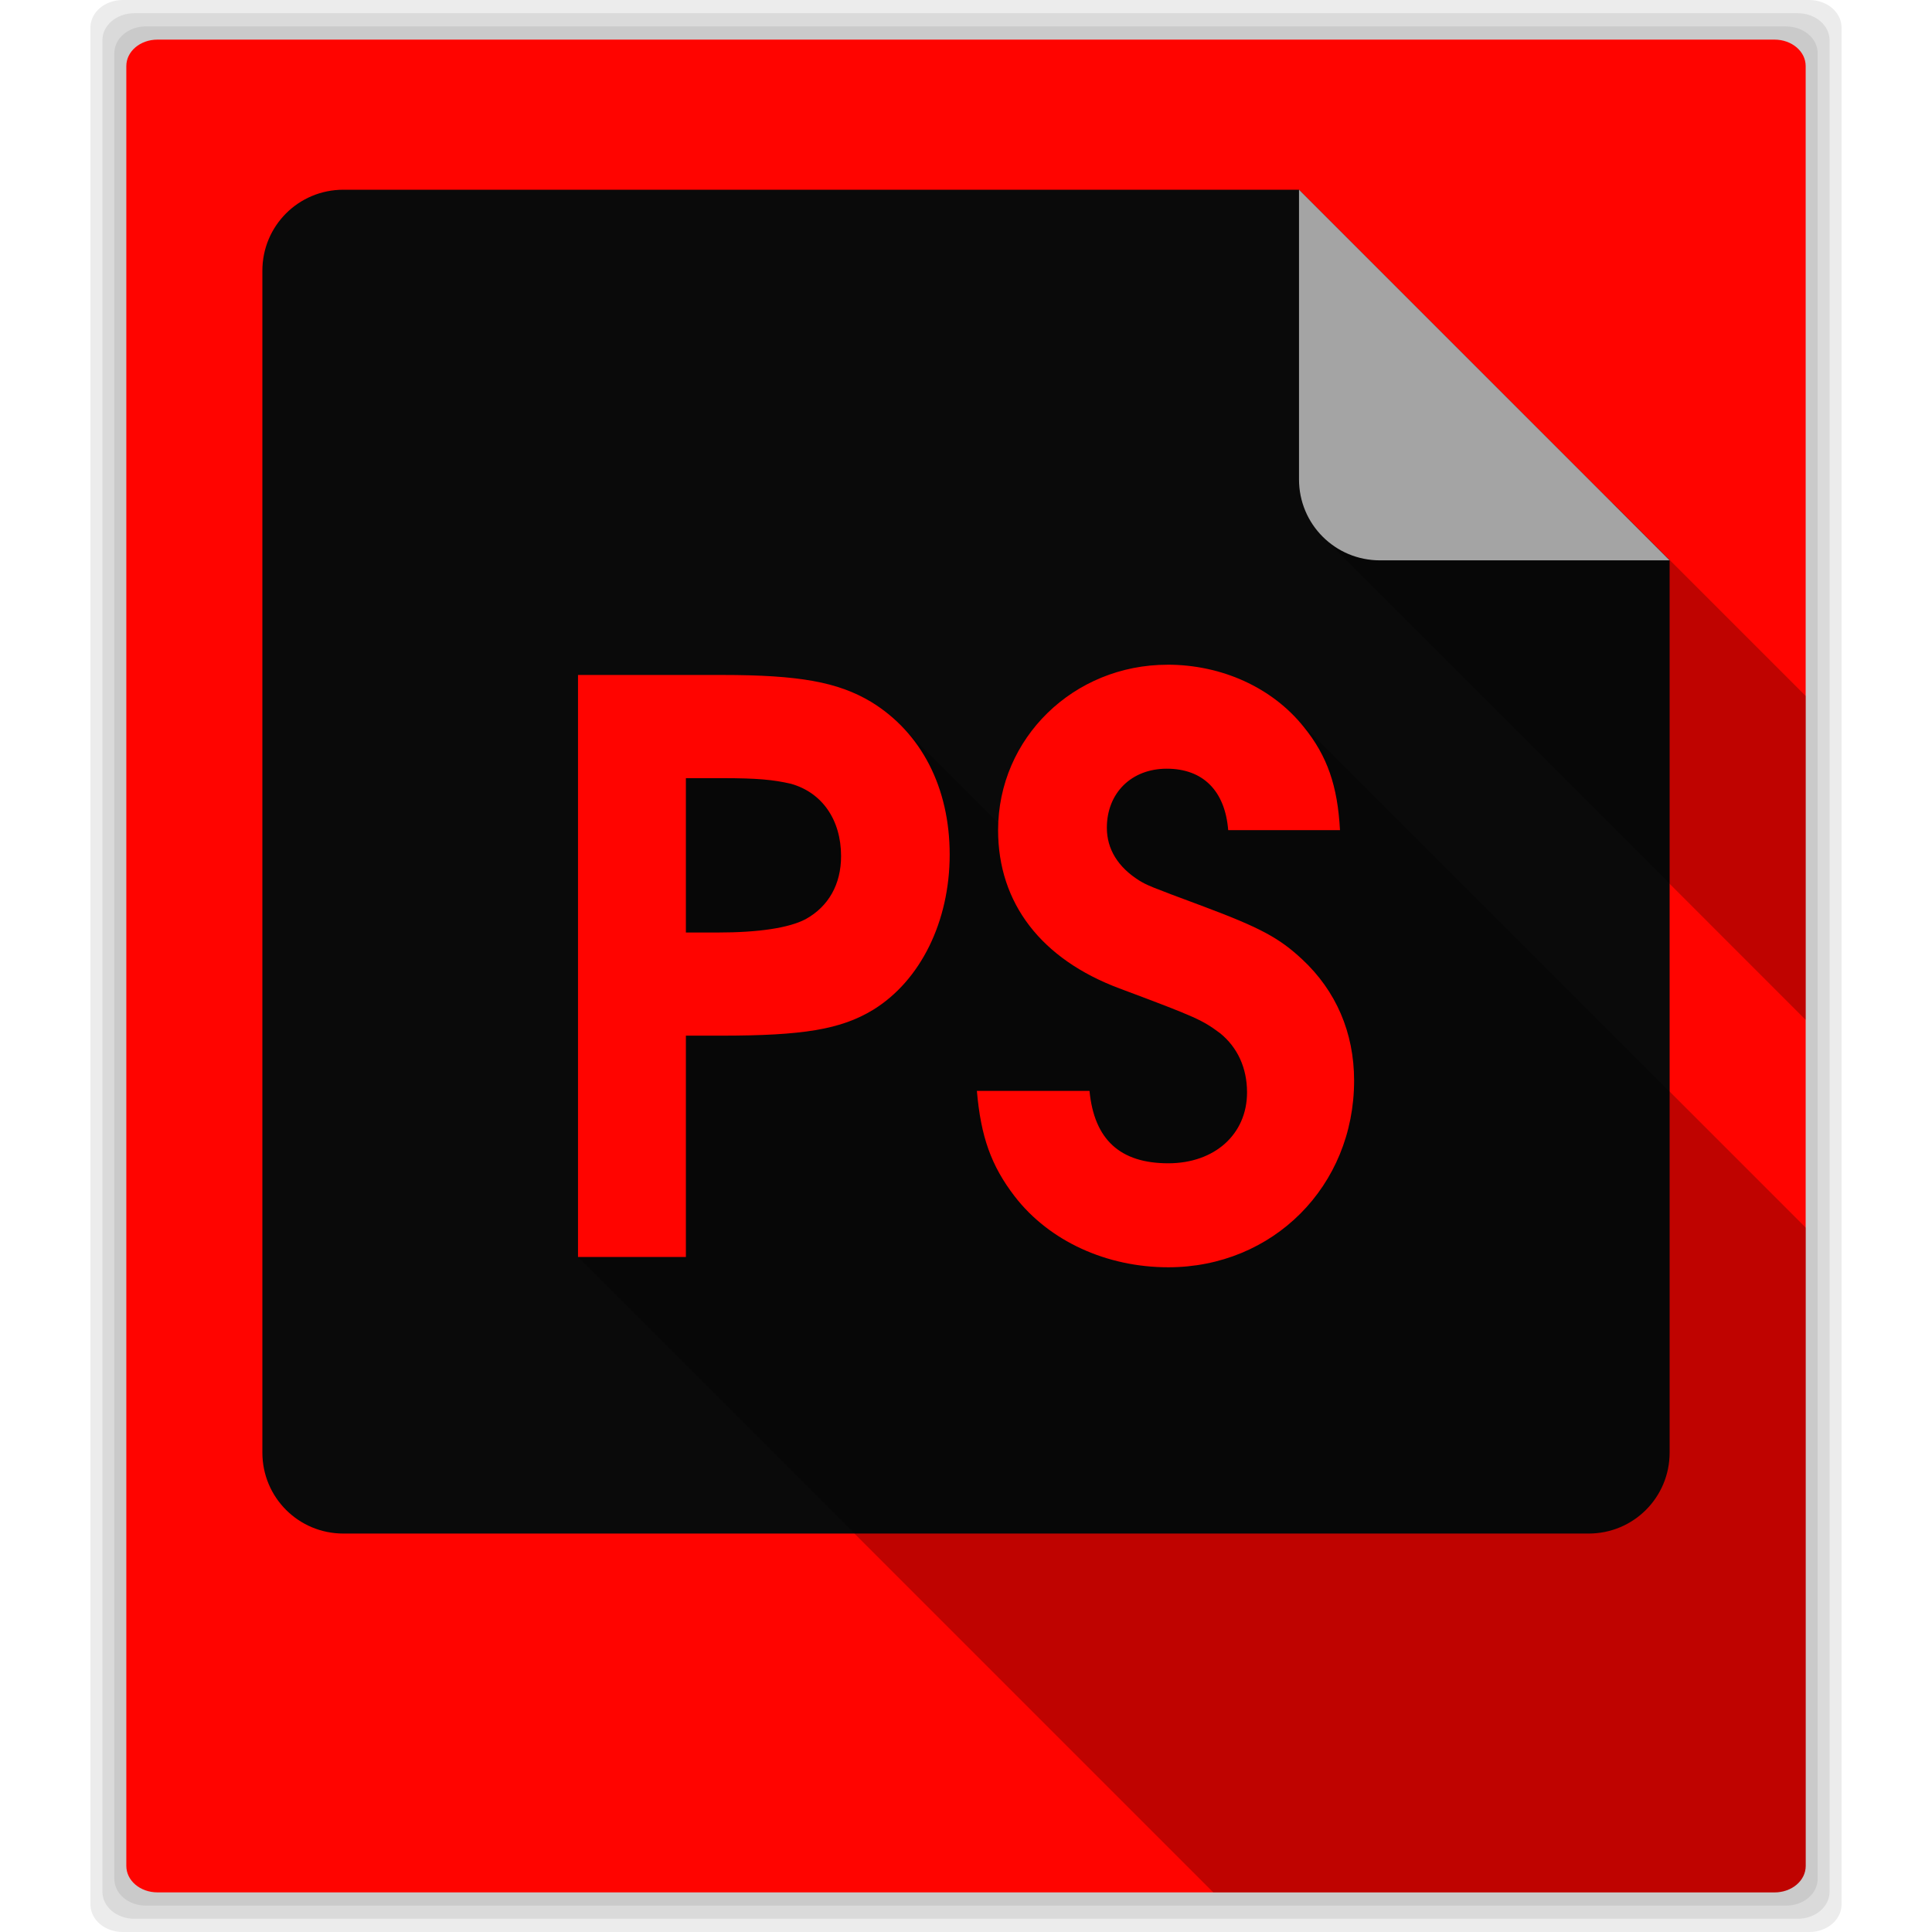 <svg viewBox="0 0 512 512" xmlns="http://www.w3.org/2000/svg">
 <g fill-opacity=".078">
  <path d="m32.554 0c-4.774 0-8.59 3.266-8.59 7.313v497.38c0 4.047 3.816 7.313 8.59 7.313h446.89c4.774 0 8.59-3.266 8.59-7.313v-497.38c0-4.047-3.816-7.313-8.59-7.313z"/>
  <path d="m35.614 3.5c-4.709 0-8.479 3.196-8.479 7.188v490.62c0 3.991 3.771 7.188 8.479 7.188h440.77c4.709 0 8.479-3.196 8.479-7.188v-490.62c0-3.991-3.771-7.188-8.479-7.188h-440.78"/>
  <path d="m38.674 7c-4.643 0-8.369 3.158-8.369 7.094v483.82c0 3.936 3.725 7.094 8.369 7.094h434.65c4.643 0 8.369-3.158 8.369-7.094v-483.81c0-3.936-3.725-7.094-8.369-7.094h-434.65"/>
 </g>
 <path d="m41.734 10.5c-4.578 0-8.258 3.119-8.258 7v477c0 3.881 3.68 7 8.258 7h428.53c4.578 0 8.258-3.119 8.258-7v-477c0-3.881-3.68-7-8.258-7h-428.54" fill="#ff0400"/>
 <path d="m91 50.28c-11.898 0-21.469 9.571-21.469 21.469v313.19c0 11.898 9.571 21.469 21.469 21.469h330c11.898 0 21.469-9.571 21.469-21.469v-236.44l-98.22-98.22h-253.25" fill="#0a0a0a"/>
 <path d="m427.53 133.44l-78.906 6.906 129.91 129.94v-85.84l-51-51" opacity=".25"/>
 <path d="m442.47 148.5l-98.22-98.22v76.75c0 11.898 9.571 21.469 21.469 21.469h76.75" fill="#a4a4a4"/>
 <path d="m309.38 176.16c-24.18 0-43.787 18.402-44.813 41.906l-26-25.969c-2.315-2.315-4.91-4.375-7.781-6.125-8.766-5.218-18.983-7.094-39.438-7.094h-38.19v154.25l168.38 168.38h148.75c4.578 0 8.25-3.119 8.25-7v-169.16l-136.03-136.03c-8.368-8.368-20.345-13.156-33.12-13.156" opacity=".25"/>
 <path d="m309.38 176.16c-24.838 0-44.875 19.423-44.875 43.844 0 19.411 11.493 34.21 32.16 41.938 20.663 7.723 21.918 8.358 26.719 11.906 4.592 3.757 7.094 9.186 7.094 15.656 0 11.06-8.56 18.781-20.875 18.781-12.732 0-19.623-6.247-20.875-19.19h-29.844c1.044 12.11 3.77 19.829 10.03 27.969 9.184 11.897 24.407 18.781 40.688 18.781 27.76 0 49.25-21.5 49.25-49.47 0-12.732-4.806-23.807-13.781-32.16-6.05-5.635-11.03-8.333-26.06-13.969-14.61-5.427-15.04-5.654-17.12-6.906-5.635-3.548-8.563-8.333-8.563-13.969 0-9.184 6.483-15.656 15.875-15.656 9.601 0 15.446 5.845 16.281 16.281h29.625c-.626-11.688-3.332-19.621-9.594-27.344-8.349-10.436-21.723-16.5-36.12-16.5m-156.22 2.719v154.25h28.594v-58.656h9.188c21.916 0 31.911-1.657 40.469-6.875 12.523-7.723 20.25-23.384 20.25-41.12 0-17.741-7.517-32.36-20.875-40.5-8.766-5.218-18.983-7.094-39.438-7.094h-38.19m28.594 27.344h9.594c9.392 0 13.564.425 18.16 1.469 8.349 2.296 13.375 9.586 13.375 19.19 0 7.514-3.353 13.379-9.406 16.719-4.383 2.296-12.313 3.531-23.375 3.531h-8.344v-40.906" fill="#ff0400"/>
</svg>
